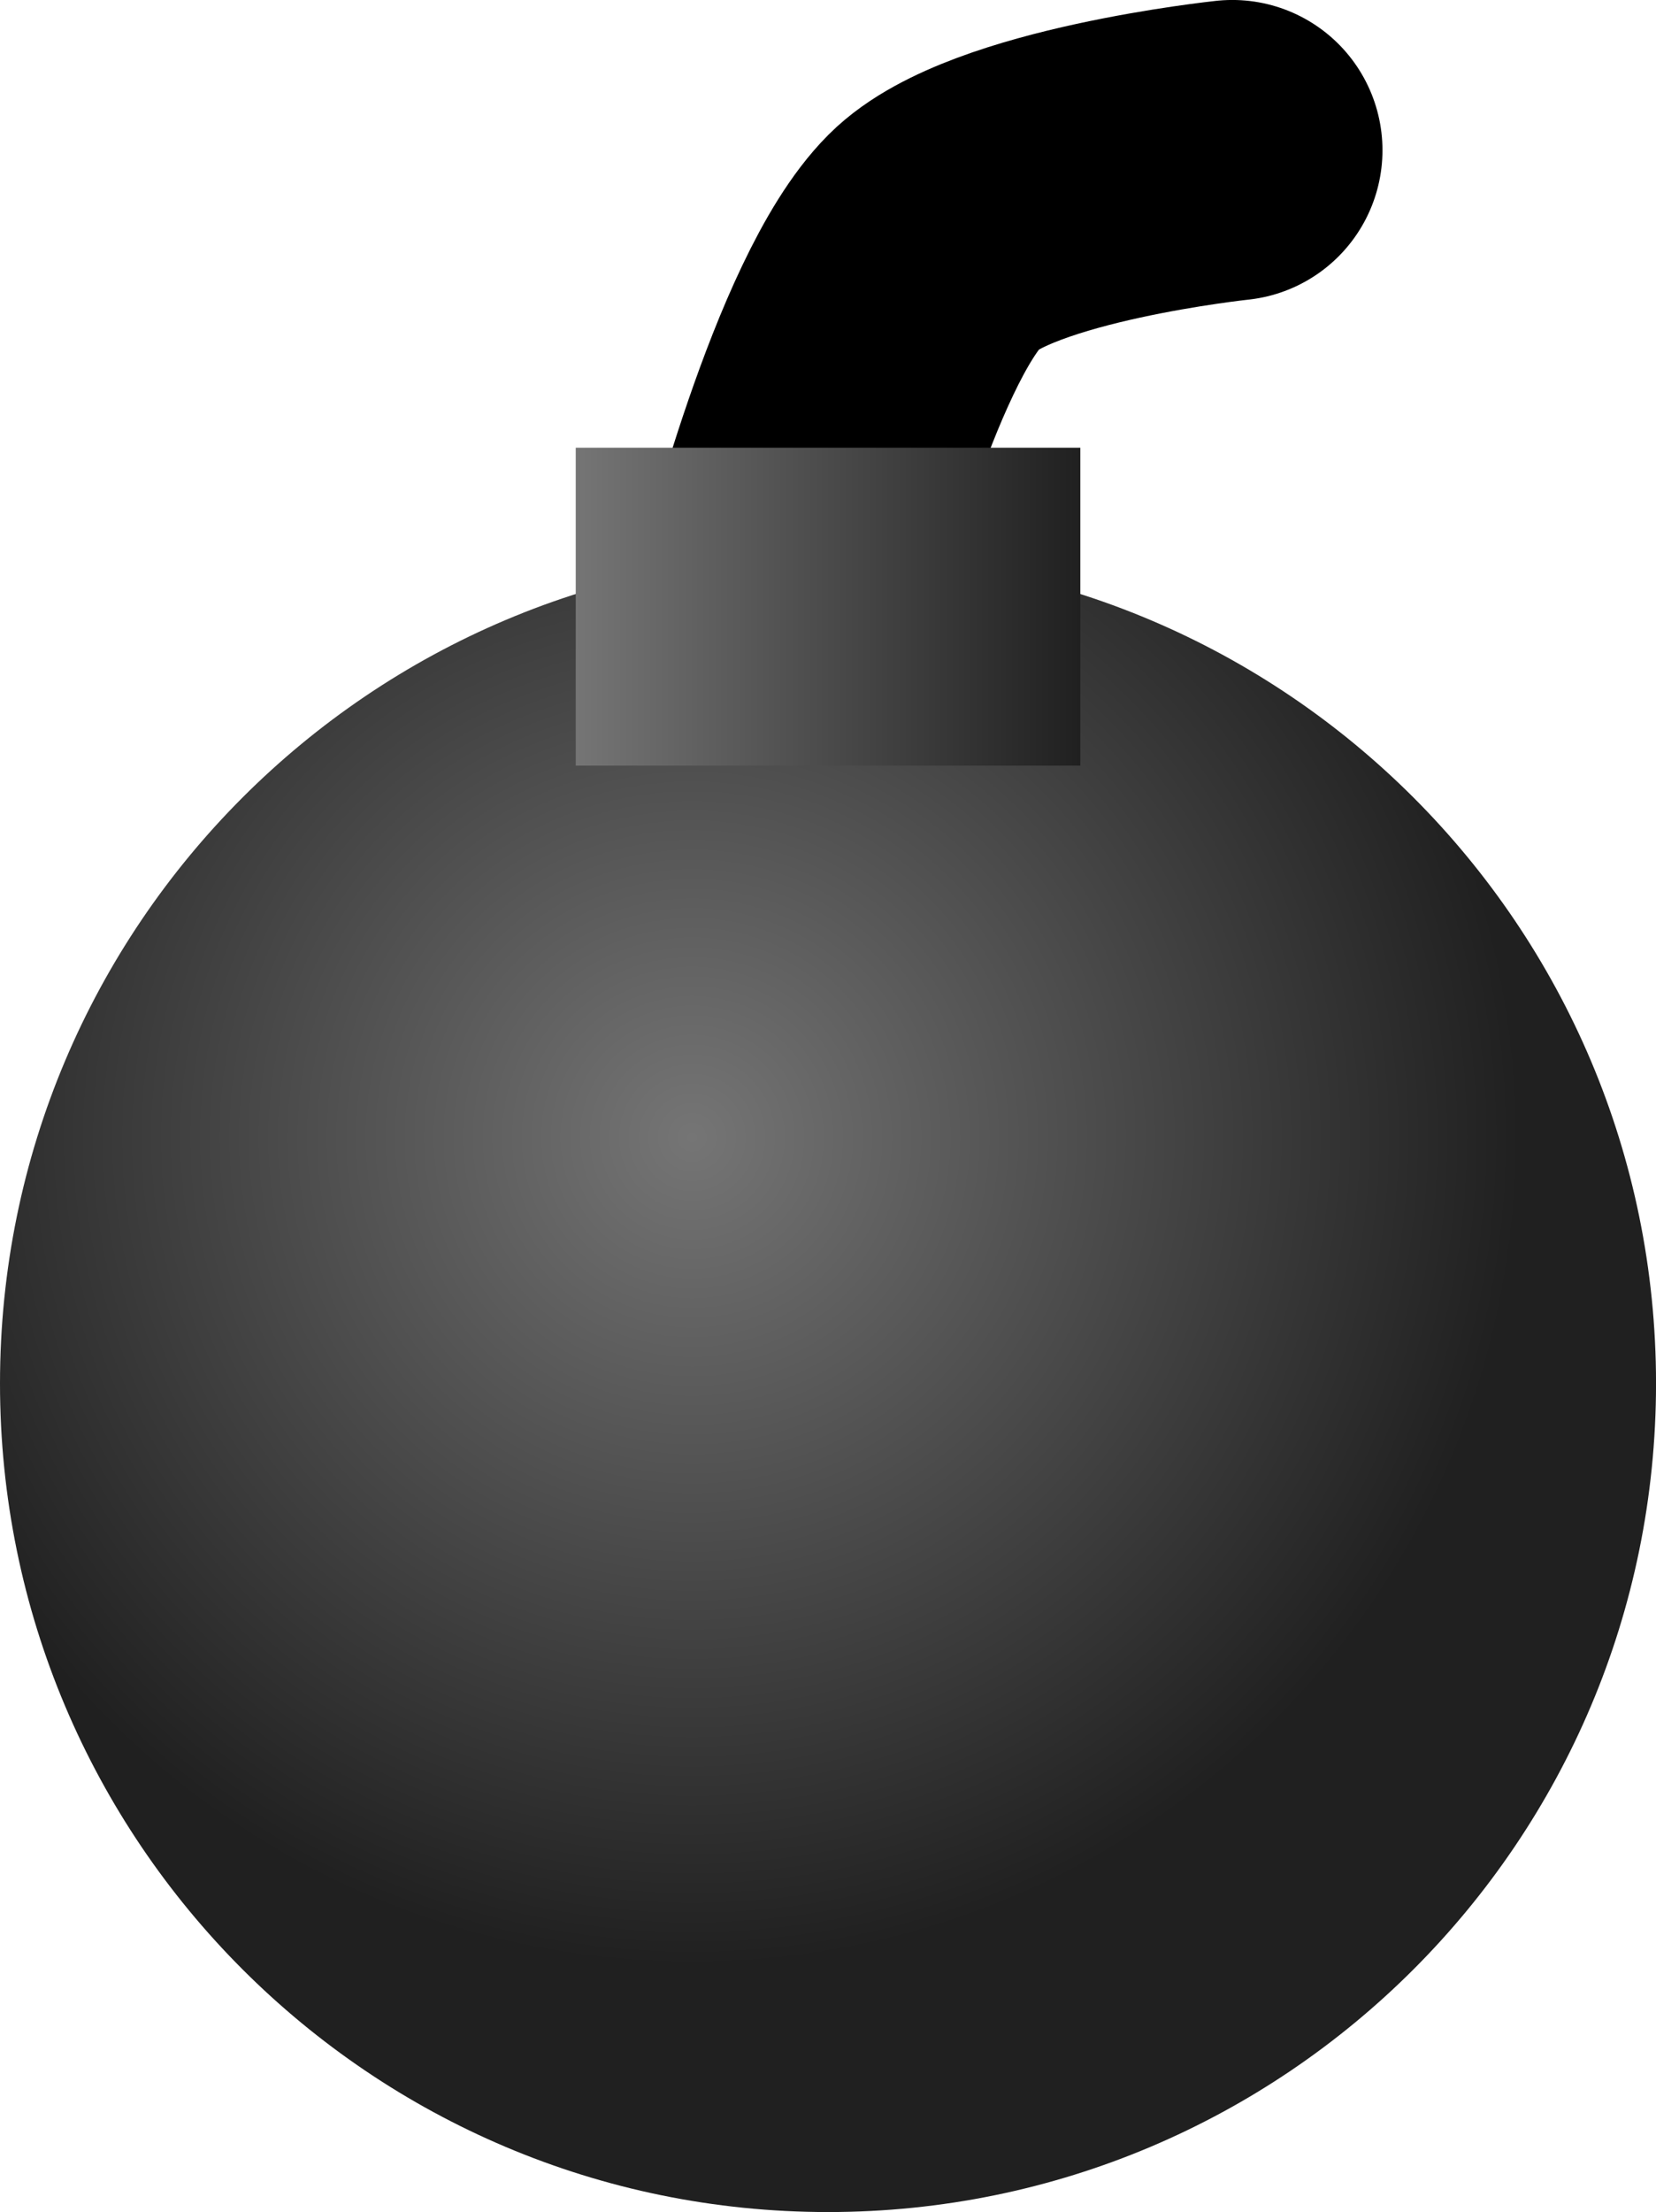 <svg version="1.1" xmlns="http://www.w3.org/2000/svg" xmlns:xlink="http://www.w3.org/1999/xlink" width="55.141" height="73.604" viewBox="0,0,55.141,73.604"><defs><radialGradient cx="235.477" cy="171.815" r="27.571" gradientUnits="userSpaceOnUse" id="color-1"><stop offset="0" stop-color="#757575"/><stop offset="1" stop-color="#202020"/></radialGradient><linearGradient x1="231.6" y1="154.152" x2="248.4" y2="154.152" gradientUnits="userSpaceOnUse" id="color-2"><stop offset="0" stop-color="#757575"/><stop offset="1" stop-color="#202020"/></linearGradient></defs><g transform="translate(-212.429,-133.967)"><g data-paper-data="{&quot;isPaintingLayer&quot;:true}" fill-rule="nonzero" stroke-linejoin="miter" stroke-miterlimit="10" stroke-dasharray="" stroke-dashoffset="0" style="mix-blend-mode: normal"><path d="M212.429,180c0,-15.227 12.344,-27.571 27.571,-27.571c15.227,0 27.571,12.344 27.571,27.571c0,15.227 -12.344,27.571 -27.571,27.571c-15.227,0 -27.571,-12.344 -27.571,-27.571z" fill="url(#color-1)" stroke="none" stroke-width="0" stroke-linecap="butt"/><path d="M238.6,153.829c0,0 2.29,-9.183 4.954,-11.847c2.201,-2.201 9.908,-3.016 9.908,-3.016" fill="none" stroke="#000000" stroke-width="10" stroke-linecap="round"/><path d="M231.6,159.442v-10.578h16.801v10.578z" fill="url(#color-2)" stroke="none" stroke-width="0" stroke-linecap="butt"/></g></g></svg>